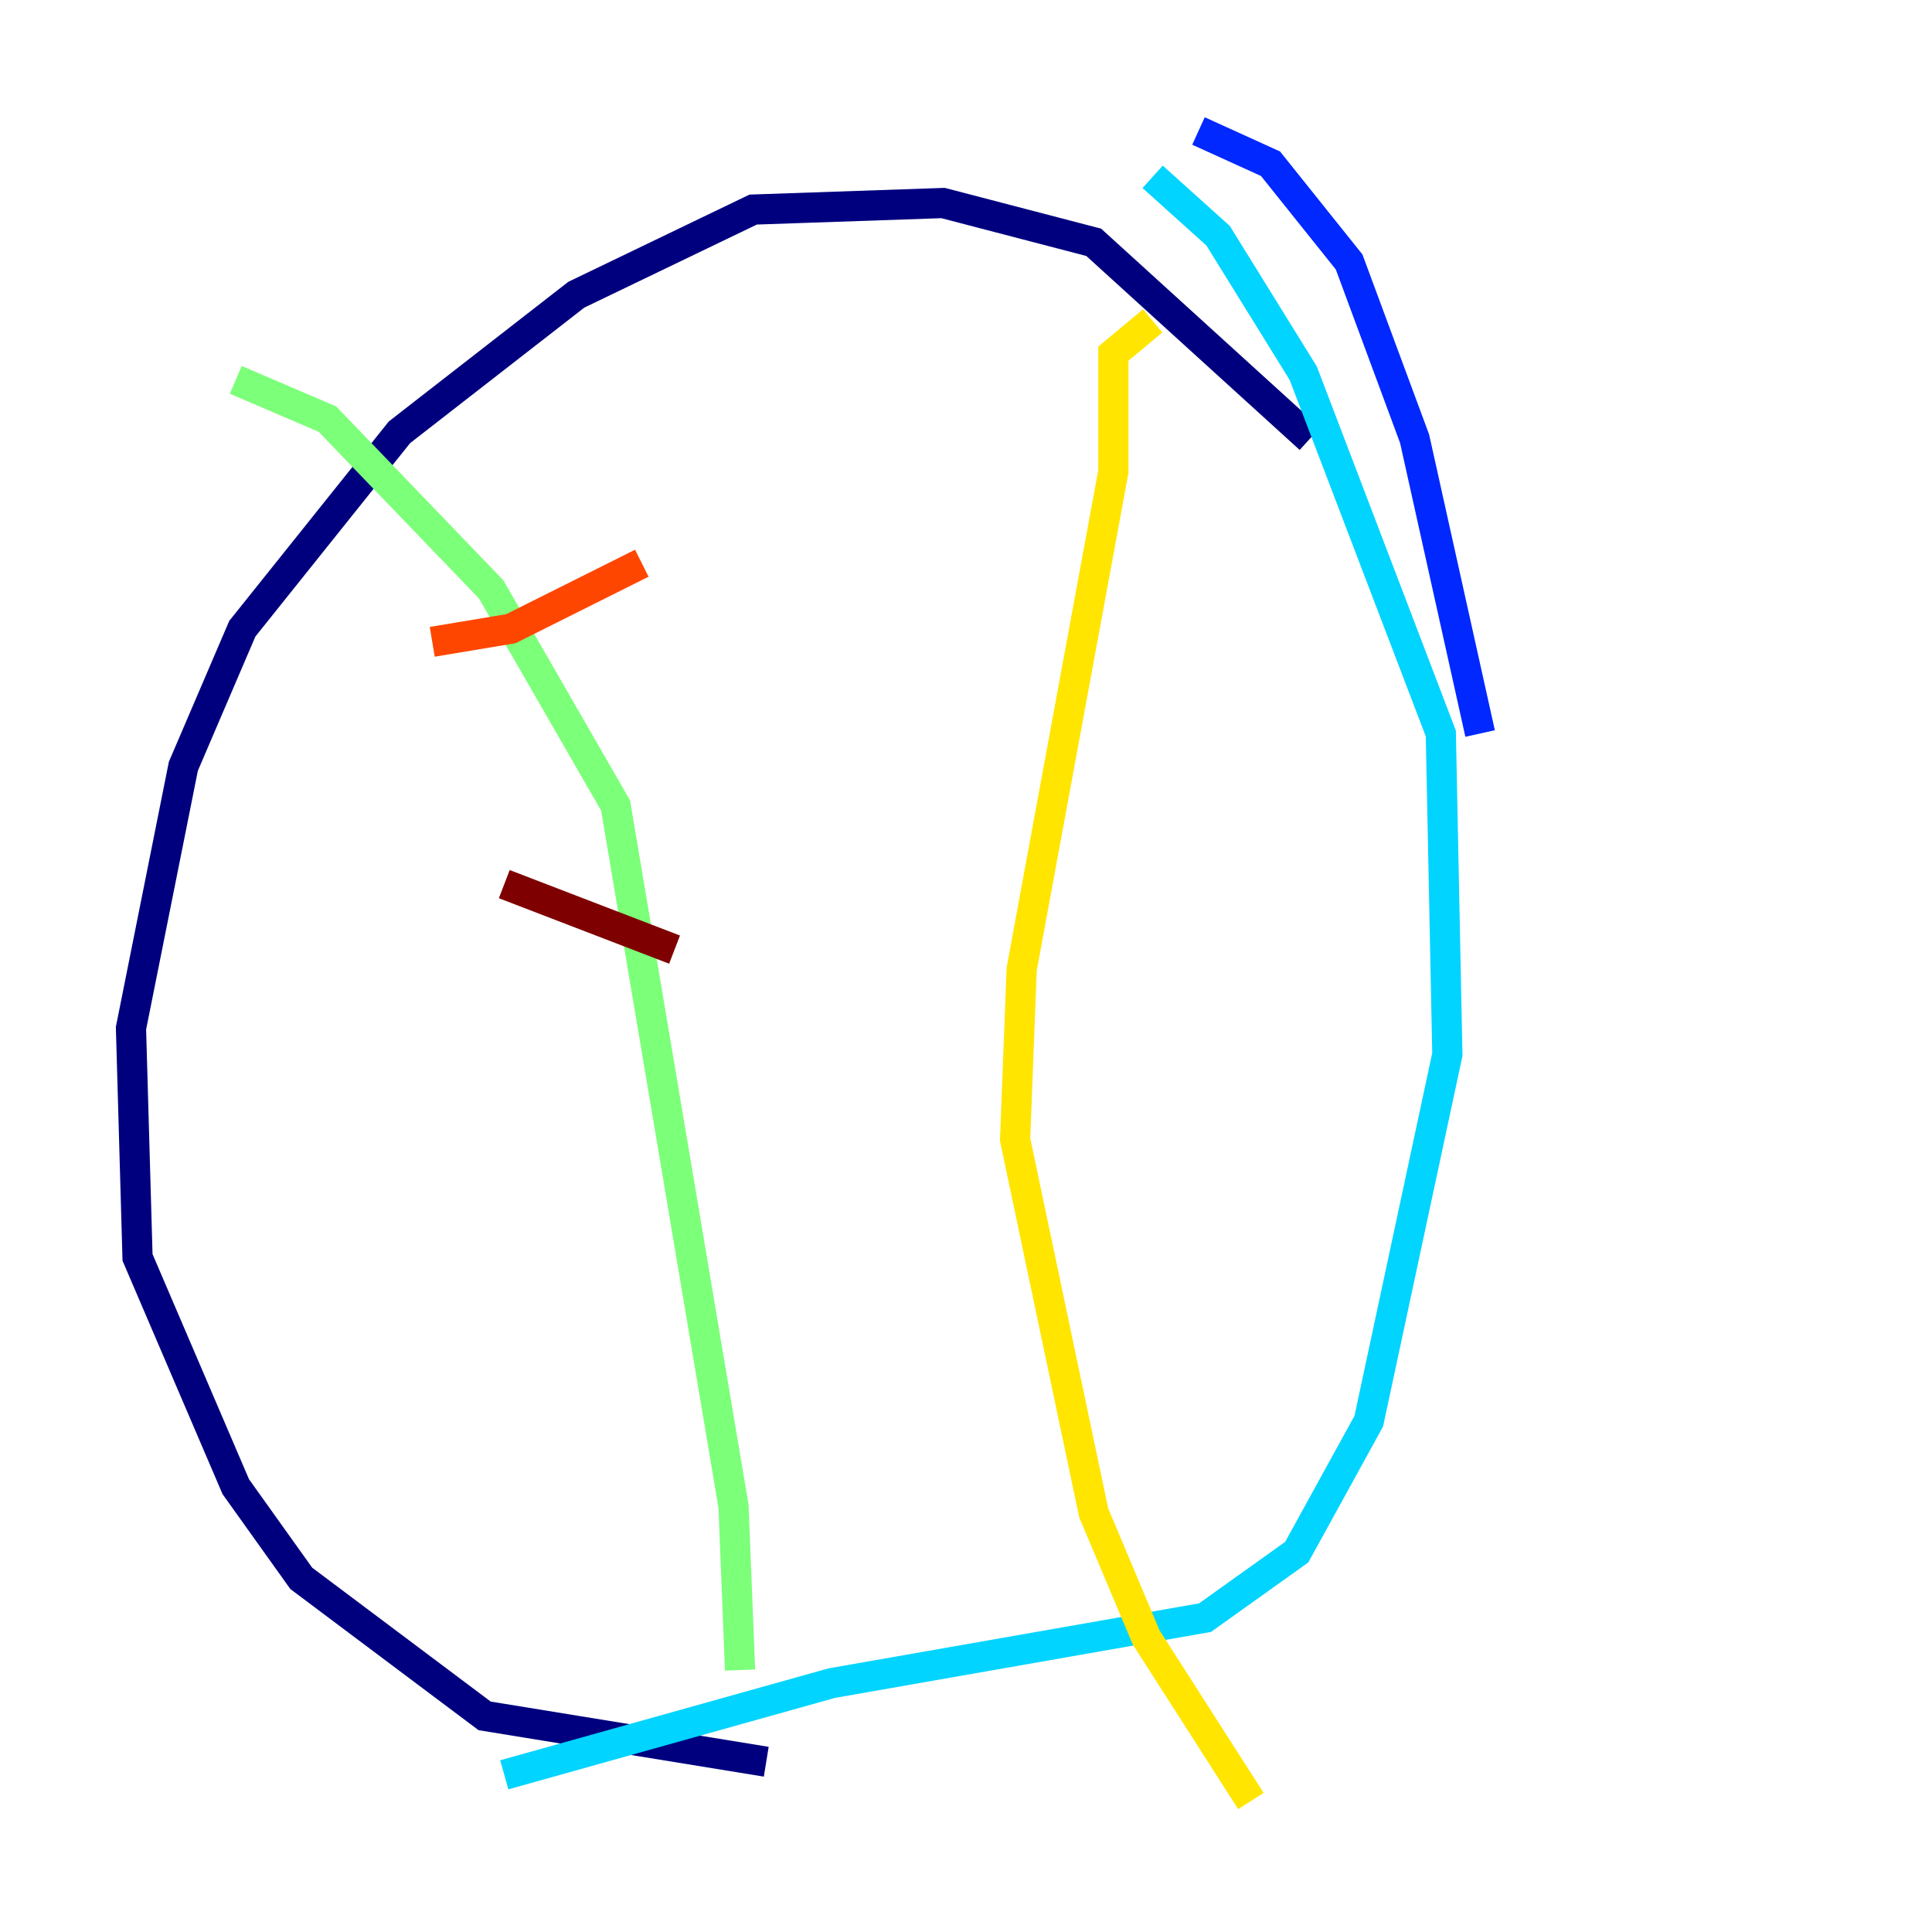 <?xml version="1.0" encoding="utf-8" ?>
<svg baseProfile="tiny" height="128" version="1.2" viewBox="0,0,128,128" width="128" xmlns="http://www.w3.org/2000/svg" xmlns:ev="http://www.w3.org/2001/xml-events" xmlns:xlink="http://www.w3.org/1999/xlink"><defs /><polyline fill="none" points="86.78,29.071 72.461,16.054 62.481,13.451 49.898,13.885 38.183,19.525 26.468,28.637 16.054,41.654 12.149,50.766 8.678,68.122 9.112,83.308 15.62,98.495 19.959,104.57 32.108,113.681 50.766,116.719" stroke="#00007f" stroke-width="2" /><polyline fill="none" points="98.061,48.597 93.722,29.071 89.383,17.356 84.176,10.848 79.403,8.678" stroke="#0028ff" stroke-width="2" /><polyline fill="none" points="76.366,11.715 80.705,15.62 86.346,24.732 95.458,48.597 95.891,69.858 90.685,94.156 85.912,102.834 79.837,107.173 55.105,111.512 33.41,117.586" stroke="#00d4ff" stroke-width="2" /><polyline fill="none" points="15.62,25.166 21.695,27.77 32.542,39.051 40.786,53.37 48.597,99.797 49.031,110.644" stroke="#7cff79" stroke-width="2" /><polyline fill="none" points="76.366,21.261 73.763,23.43 73.763,31.241 67.688,64.217 67.254,75.498 72.461,100.231 75.932,108.475 82.875,119.322" stroke="#ffe500" stroke-width="2" /><polyline fill="none" points="28.637,42.522 33.844,41.654 42.522,37.315" stroke="#ff4600" stroke-width="2" /><polyline fill="none" points="33.41,58.576 44.691,62.915" stroke="#7f0000" stroke-width="2" /></svg>